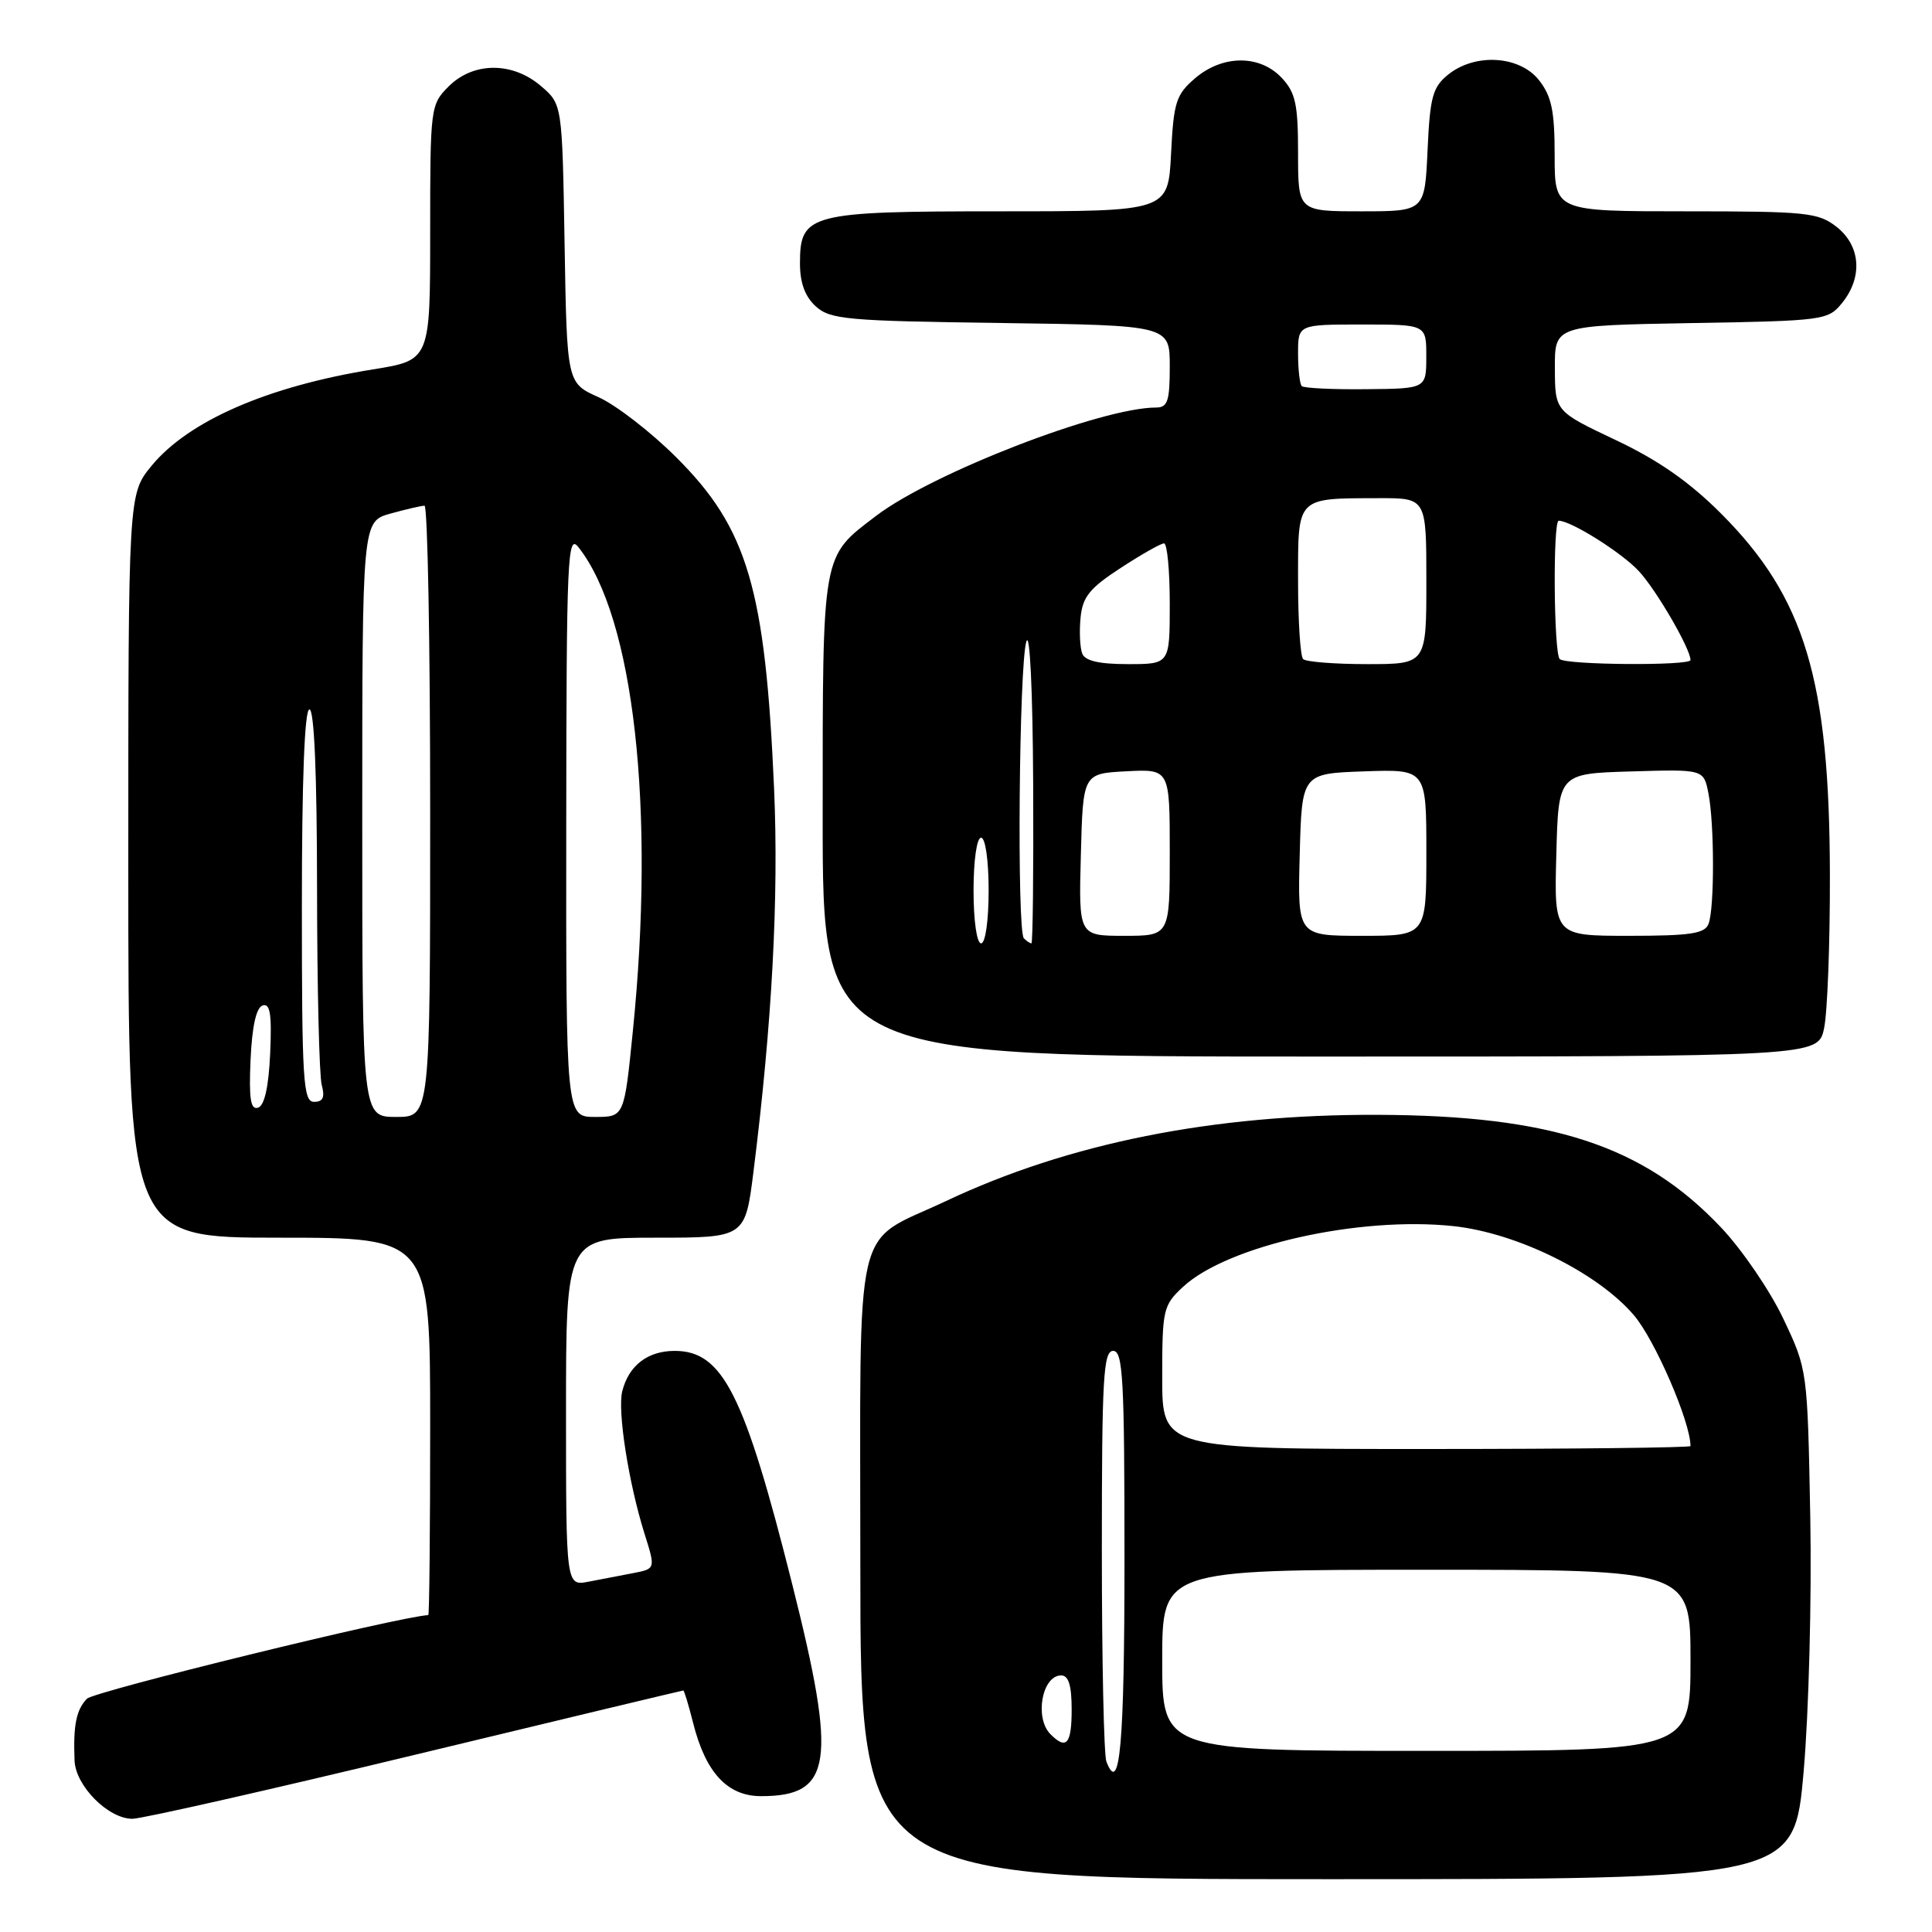 <?xml version="1.0" encoding="UTF-8" standalone="no"?>
<!DOCTYPE svg PUBLIC "-//W3C//DTD SVG 1.1//EN" "http://www.w3.org/Graphics/SVG/1.1/DTD/svg11.dtd" >
<svg xmlns="http://www.w3.org/2000/svg" xmlns:xlink="http://www.w3.org/1999/xlink" version="1.1" viewBox="0 0 256 256">
 <g >
 <path fill="currentColor"
d=" M 238.99 234.75 C 239.68 226.88 240.07 211.78 239.87 201.00 C 239.50 181.50 239.50 181.50 236.30 174.74 C 234.54 171.02 230.83 165.59 228.06 162.66 C 217.78 151.78 205.61 147.80 182.50 147.72 C 160.72 147.65 141.61 151.47 125.36 159.14 C 112.89 165.03 114.00 160.28 114.00 207.57 C 114.00 249.00 114.00 249.00 175.87 249.00 C 237.74 249.00 237.74 249.00 238.99 234.75 Z  M 55.06 232.50 C 74.45 227.82 90.42 224.00 90.54 224.00 C 90.66 224.00 91.25 225.95 91.85 228.33 C 93.51 234.90 96.39 238.00 100.85 238.00 C 110.28 238.00 110.93 233.59 104.99 209.98 C 98.64 184.70 95.77 179.00 89.40 179.00 C 85.82 179.00 83.30 180.94 82.45 184.36 C 81.80 186.95 83.29 196.47 85.39 203.19 C 86.87 207.87 86.87 207.87 83.93 208.44 C 82.32 208.75 79.65 209.26 78.00 209.58 C 75.00 210.16 75.00 210.16 75.00 187.08 C 75.00 164.00 75.00 164.00 86.87 164.00 C 98.74 164.00 98.74 164.00 99.84 155.25 C 102.30 135.64 103.20 118.97 102.57 104.50 C 101.41 77.97 99.06 70.02 89.62 60.61 C 86.26 57.25 81.61 53.66 79.31 52.63 C 75.12 50.75 75.12 50.75 74.81 32.29 C 74.50 13.82 74.50 13.82 71.69 11.41 C 67.91 8.16 62.73 8.18 59.45 11.45 C 57.04 13.87 57.00 14.20 57.00 30.82 C 57.00 47.73 57.00 47.73 49.40 48.95 C 35.47 51.20 25.00 55.76 20.10 61.70 C 17.00 65.46 17.00 65.46 17.00 114.73 C 17.00 164.00 17.00 164.00 37.00 164.00 C 57.00 164.00 57.00 164.00 57.00 189.00 C 57.00 202.75 56.89 214.01 56.75 214.01 C 52.95 214.19 12.48 224.11 11.52 225.09 C 10.10 226.56 9.69 228.61 9.88 233.30 C 10.02 236.65 14.35 241.00 17.54 241.00 C 18.78 241.00 35.66 237.18 55.06 232.50 Z  M 241.70 136.25 C 242.14 134.19 242.49 125.08 242.47 116.00 C 242.43 90.02 239.16 79.16 228.01 68.01 C 223.85 63.85 219.71 60.96 214.07 58.30 C 206.05 54.50 206.05 54.50 206.03 48.81 C 206.00 43.13 206.00 43.13 224.09 42.81 C 241.72 42.51 242.23 42.44 244.09 40.14 C 246.85 36.73 246.55 32.58 243.37 30.07 C 240.93 28.16 239.42 28.00 223.37 28.00 C 206.00 28.00 206.00 28.00 206.00 20.63 C 206.00 14.70 205.60 12.76 203.93 10.63 C 201.35 7.36 195.45 7.00 191.87 9.90 C 189.83 11.56 189.48 12.85 189.16 19.90 C 188.79 28.00 188.79 28.00 180.39 28.00 C 172.00 28.00 172.00 28.00 172.00 20.31 C 172.00 13.80 171.67 12.28 169.83 10.31 C 166.92 7.22 161.98 7.25 158.33 10.39 C 155.83 12.54 155.51 13.55 155.17 20.39 C 154.78 28.00 154.78 28.00 132.61 28.00 C 107.19 28.00 106.00 28.31 106.00 34.90 C 106.00 37.48 106.67 39.30 108.10 40.60 C 110.02 42.33 112.23 42.53 132.60 42.80 C 155.00 43.11 155.00 43.11 155.00 48.55 C 155.00 53.14 154.72 54.00 153.19 54.00 C 145.95 54.00 123.57 62.66 116.08 68.36 C 108.85 73.87 109.01 72.93 109.01 108.25 C 109.00 140.00 109.00 140.00 174.95 140.00 C 240.91 140.00 240.91 140.00 241.70 136.25 Z  M 146.60 233.41 C 146.27 232.55 146.00 219.95 146.00 205.42 C 146.00 182.60 146.20 179.00 147.50 179.00 C 148.80 179.00 149.00 182.72 149.00 206.44 C 149.00 231.19 148.39 238.06 146.60 233.41 Z  M 154.00 220.00 C 154.00 208.00 154.00 208.00 189.00 208.00 C 224.00 208.00 224.00 208.00 224.00 220.00 C 224.00 232.00 224.00 232.00 189.00 232.00 C 154.00 232.00 154.00 232.00 154.00 220.00 Z  M 139.20 229.80 C 137.05 227.65 138.07 222.00 140.61 222.00 C 141.59 222.00 142.00 223.32 142.00 226.50 C 142.00 231.11 141.31 231.91 139.20 229.80 Z  M 154.00 182.54 C 154.00 173.51 154.12 172.97 156.75 170.52 C 162.64 165.05 180.08 161.13 192.61 162.47 C 201.03 163.38 211.67 168.63 216.49 174.26 C 219.28 177.52 224.00 188.42 224.00 191.61 C 224.00 191.82 208.25 192.00 189.00 192.00 C 154.00 192.00 154.00 192.00 154.00 182.54 Z  M 48.00 108.55 C 48.00 69.09 48.00 69.09 51.75 68.05 C 53.81 67.48 55.84 67.01 56.25 67.01 C 56.66 67.00 57.00 85.22 57.00 107.50 C 57.00 148.00 57.00 148.00 52.50 148.00 C 48.00 148.00 48.00 148.00 48.00 108.55 Z  M 75.03 109.25 C 75.06 73.74 75.20 70.67 76.64 72.50 C 84.00 81.80 86.85 107.17 83.85 136.69 C 82.71 148.00 82.71 148.00 78.85 148.00 C 75.00 148.00 75.00 148.00 75.03 109.25 Z  M 33.20 140.43 C 33.40 135.99 33.95 133.51 34.80 133.23 C 35.79 132.90 36.03 134.37 35.80 139.57 C 35.60 144.01 35.05 146.49 34.20 146.77 C 33.21 147.10 32.97 145.63 33.20 140.43 Z  M 40.00 120.00 C 40.00 103.33 40.36 94.00 41.00 94.00 C 41.64 94.00 42.00 102.59 42.01 117.75 C 42.02 130.81 42.30 142.51 42.63 143.75 C 43.07 145.40 42.81 146.00 41.62 146.00 C 40.17 146.00 40.00 143.28 40.00 120.00 Z  M 129.00 118.00 C 129.00 114.00 129.43 111.00 130.00 111.00 C 130.57 111.00 131.00 114.00 131.00 118.00 C 131.00 122.00 130.57 125.00 130.00 125.00 C 129.43 125.00 129.00 122.00 129.00 118.00 Z  M 135.67 124.33 C 134.73 123.39 135.03 88.04 136.00 85.00 C 136.46 83.56 136.84 91.54 136.90 103.75 C 136.96 115.44 136.85 125.00 136.67 125.00 C 136.48 125.00 136.03 124.70 135.67 124.33 Z  M 143.22 113.25 C 143.50 102.50 143.50 102.50 149.25 102.20 C 155.00 101.90 155.00 101.90 155.00 112.95 C 155.00 124.00 155.00 124.00 148.97 124.00 C 142.93 124.00 142.93 124.00 143.22 113.25 Z  M 172.22 113.25 C 172.50 102.50 172.50 102.50 180.75 102.21 C 189.00 101.92 189.00 101.92 189.00 112.96 C 189.00 124.00 189.00 124.00 180.47 124.00 C 171.93 124.00 171.93 124.00 172.22 113.25 Z  M 206.22 113.25 C 206.50 102.50 206.50 102.50 216.12 102.22 C 225.74 101.93 225.74 101.93 226.37 105.09 C 227.17 109.11 227.19 120.34 226.39 122.42 C 225.90 123.71 223.99 124.00 215.86 124.00 C 205.93 124.00 205.93 124.00 206.22 113.25 Z  M 143.40 86.60 C 143.10 85.82 143.00 83.69 143.18 81.85 C 143.44 79.10 144.37 77.94 148.49 75.26 C 151.23 73.47 153.82 72.00 154.24 72.00 C 154.66 72.00 155.00 75.60 155.00 80.00 C 155.00 88.00 155.00 88.00 149.47 88.00 C 145.64 88.00 143.77 87.57 143.40 86.60 Z  M 172.67 87.33 C 172.30 86.97 172.00 82.29 172.00 76.95 C 172.00 65.74 171.71 66.04 182.75 66.01 C 189.00 66.00 189.00 66.00 189.00 77.00 C 189.00 88.00 189.00 88.00 181.17 88.00 C 176.86 88.00 173.03 87.70 172.67 87.33 Z  M 206.67 87.33 C 205.88 86.54 205.75 69.00 206.54 69.00 C 208.16 69.00 214.86 73.21 217.14 75.66 C 219.46 78.15 224.00 85.97 224.00 87.46 C 224.00 88.24 207.46 88.12 206.67 87.33 Z  M 172.49 51.16 C 172.22 50.89 172.00 48.94 172.00 46.83 C 172.00 43.00 172.00 43.00 180.50 43.00 C 189.00 43.00 189.00 43.00 188.99 47.25 C 188.99 51.50 188.99 51.50 180.98 51.57 C 176.58 51.62 172.76 51.43 172.49 51.16 Z "/>
</g>
</svg>